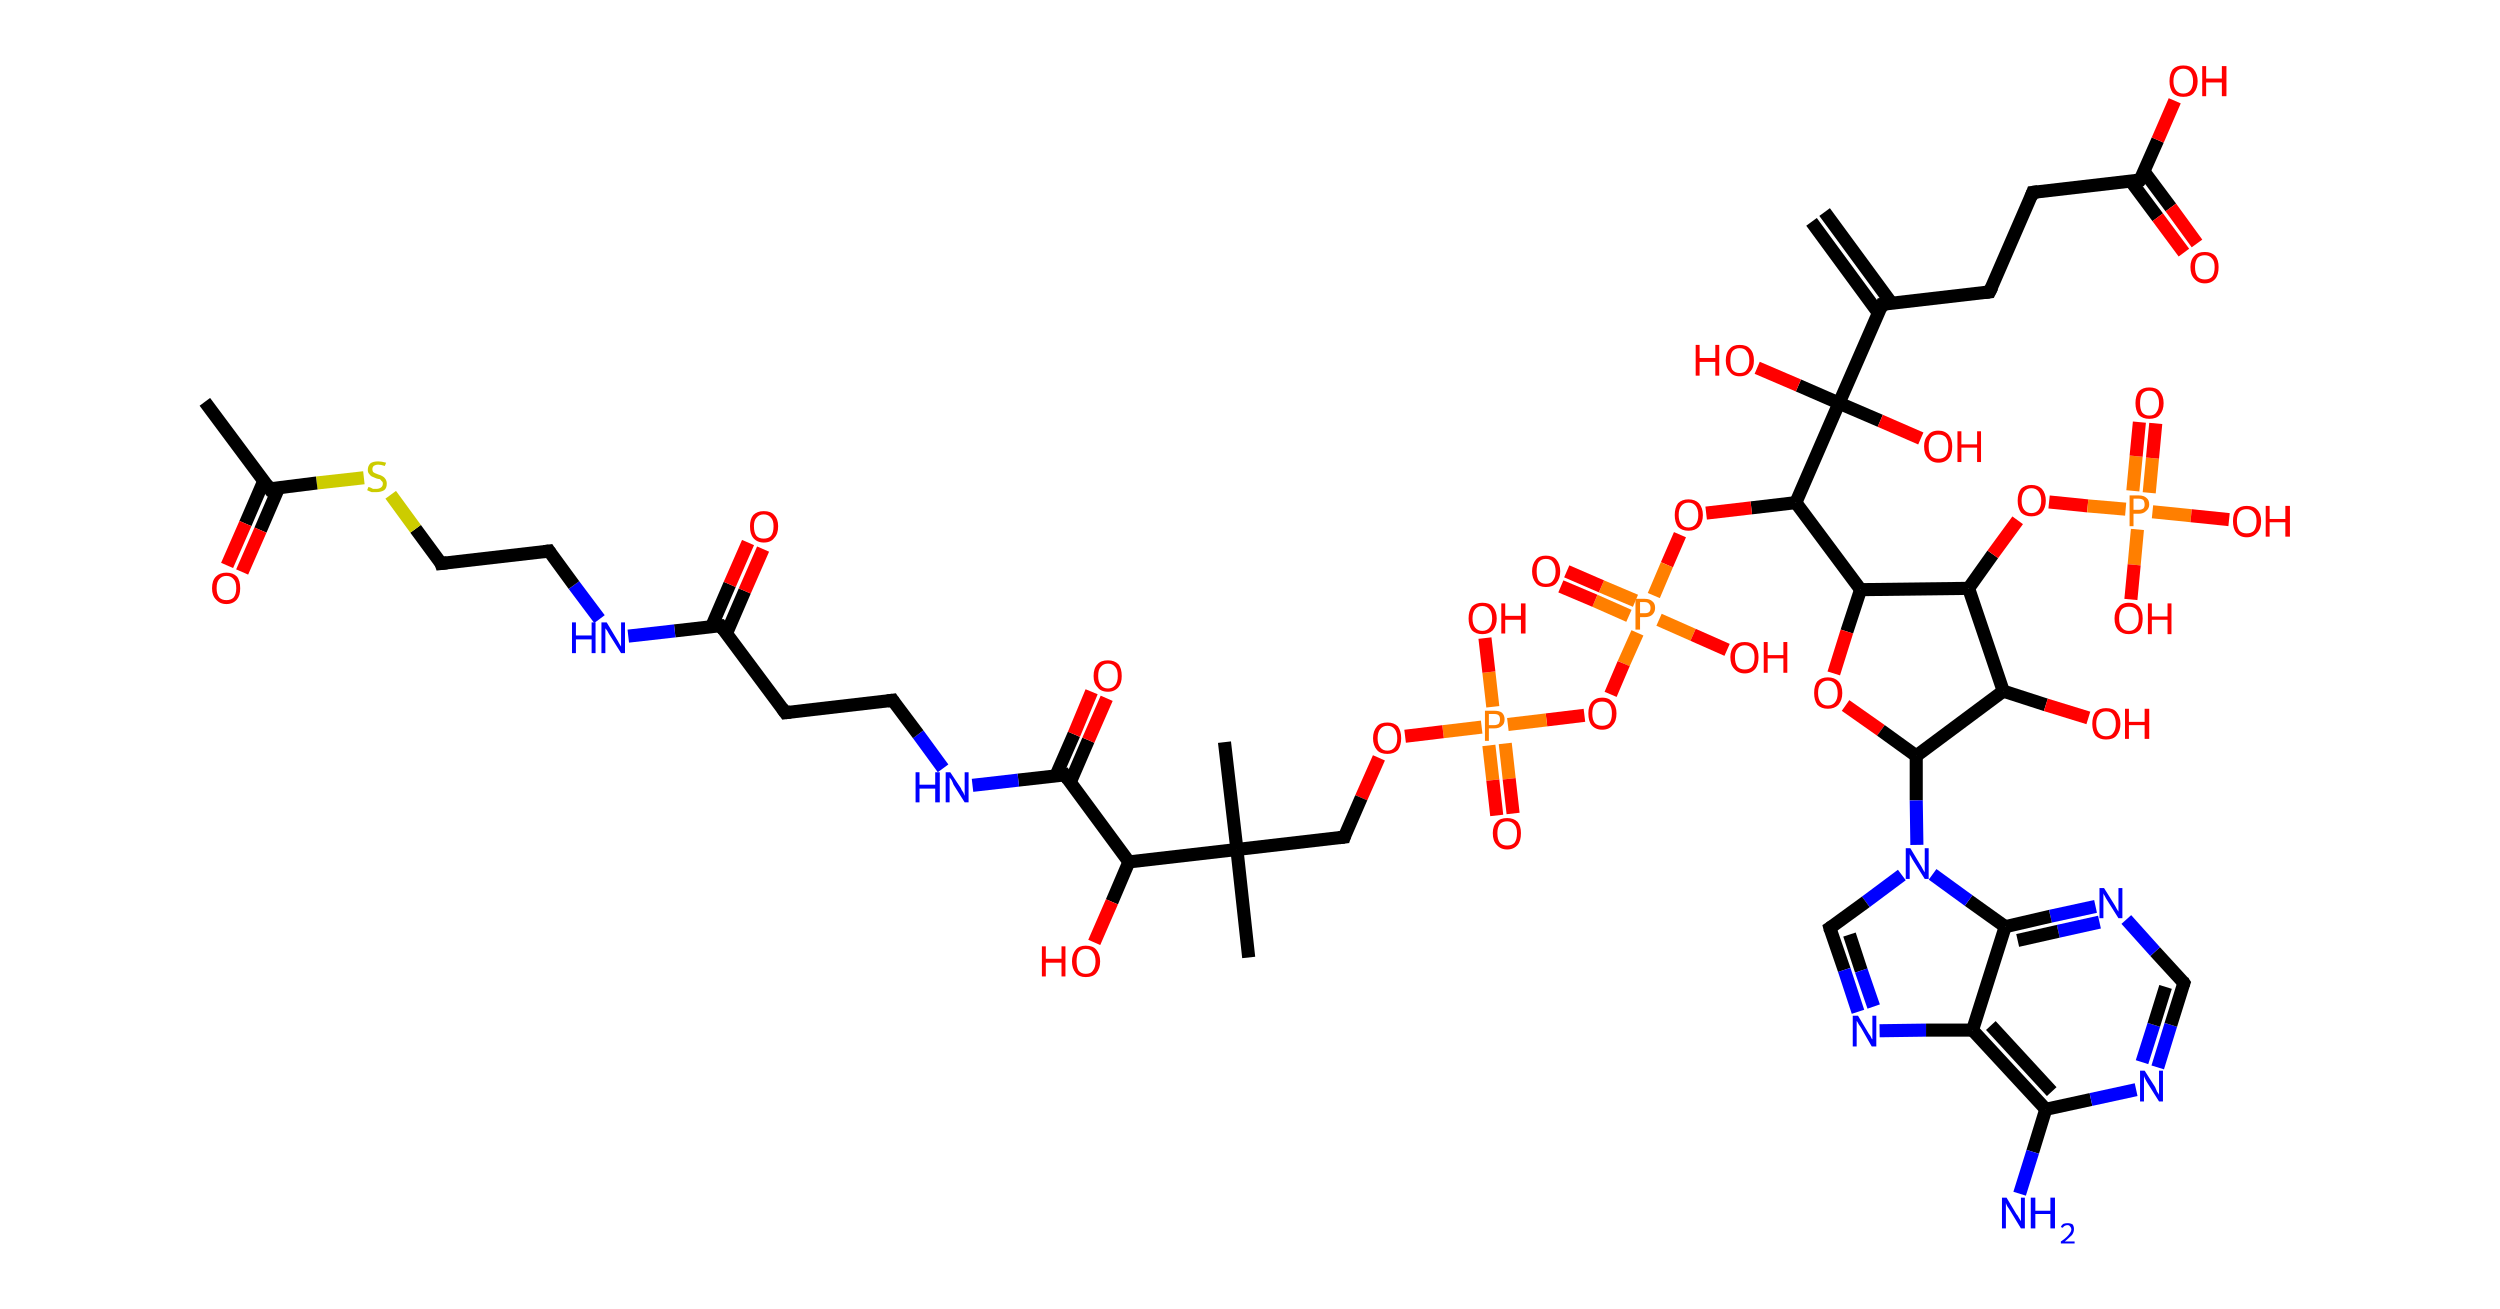 <?xml version='1.0' encoding='ASCII' standalone='yes'?>
<svg xmlns="http://www.w3.org/2000/svg" xmlns:rdkit="http://www.rdkit.org/xml" xmlns:xlink="http://www.w3.org/1999/xlink" version="1.1" baseProfile="full" xml:space="preserve" width="382px" height="200px" viewBox="0 0 382 200">
<!-- END OF HEADER -->
<rect style="opacity:1.0;fill:#FFFFFF;stroke:none" width="382.0" height="200.0" x="0.0" y="0.0"> </rect>
<path class="bond-0 atom-0 atom-1" d="M 278.8,32.4 L 289.0,46.3" style="fill:none;fill-rule:evenodd;stroke:#000000;stroke-width:2.0px;stroke-linecap:butt;stroke-linejoin:miter;stroke-opacity:1"/>
<path class="bond-0 atom-0 atom-1" d="M 276.8,33.9 L 287.0,47.8" style="fill:none;fill-rule:evenodd;stroke:#000000;stroke-width:2.0px;stroke-linecap:butt;stroke-linejoin:miter;stroke-opacity:1"/>
<path class="bond-1 atom-1 atom-2" d="M 287.6,46.5 L 304.0,44.6" style="fill:none;fill-rule:evenodd;stroke:#000000;stroke-width:2.0px;stroke-linecap:butt;stroke-linejoin:miter;stroke-opacity:1"/>
<path class="bond-2 atom-2 atom-3" d="M 304.0,44.6 L 310.6,29.4" style="fill:none;fill-rule:evenodd;stroke:#000000;stroke-width:2.0px;stroke-linecap:butt;stroke-linejoin:miter;stroke-opacity:1"/>
<path class="bond-3 atom-3 atom-4" d="M 310.6,29.4 L 327.0,27.5" style="fill:none;fill-rule:evenodd;stroke:#000000;stroke-width:2.0px;stroke-linecap:butt;stroke-linejoin:miter;stroke-opacity:1"/>
<path class="bond-4 atom-4 atom-5" d="M 325.6,27.7 L 329.7,33.2" style="fill:none;fill-rule:evenodd;stroke:#000000;stroke-width:2.0px;stroke-linecap:butt;stroke-linejoin:miter;stroke-opacity:1"/>
<path class="bond-4 atom-4 atom-5" d="M 329.7,33.2 L 333.7,38.6" style="fill:none;fill-rule:evenodd;stroke:#FF0000;stroke-width:2.0px;stroke-linecap:butt;stroke-linejoin:miter;stroke-opacity:1"/>
<path class="bond-4 atom-4 atom-5" d="M 327.6,26.2 L 331.7,31.7" style="fill:none;fill-rule:evenodd;stroke:#000000;stroke-width:2.0px;stroke-linecap:butt;stroke-linejoin:miter;stroke-opacity:1"/>
<path class="bond-4 atom-4 atom-5" d="M 331.7,31.7 L 335.7,37.2" style="fill:none;fill-rule:evenodd;stroke:#FF0000;stroke-width:2.0px;stroke-linecap:butt;stroke-linejoin:miter;stroke-opacity:1"/>
<path class="bond-5 atom-4 atom-6" d="M 327.0,27.5 L 329.7,21.4" style="fill:none;fill-rule:evenodd;stroke:#000000;stroke-width:2.0px;stroke-linecap:butt;stroke-linejoin:miter;stroke-opacity:1"/>
<path class="bond-5 atom-4 atom-6" d="M 329.7,21.4 L 332.3,15.4" style="fill:none;fill-rule:evenodd;stroke:#FF0000;stroke-width:2.0px;stroke-linecap:butt;stroke-linejoin:miter;stroke-opacity:1"/>
<path class="bond-6 atom-1 atom-7" d="M 287.6,46.5 L 281.0,61.6" style="fill:none;fill-rule:evenodd;stroke:#000000;stroke-width:2.0px;stroke-linecap:butt;stroke-linejoin:miter;stroke-opacity:1"/>
<path class="bond-7 atom-7 atom-8" d="M 281.0,61.6 L 287.3,64.3" style="fill:none;fill-rule:evenodd;stroke:#000000;stroke-width:2.0px;stroke-linecap:butt;stroke-linejoin:miter;stroke-opacity:1"/>
<path class="bond-7 atom-7 atom-8" d="M 287.3,64.3 L 293.5,67.0" style="fill:none;fill-rule:evenodd;stroke:#FF0000;stroke-width:2.0px;stroke-linecap:butt;stroke-linejoin:miter;stroke-opacity:1"/>
<path class="bond-8 atom-7 atom-9" d="M 281.0,61.6 L 274.8,58.9" style="fill:none;fill-rule:evenodd;stroke:#000000;stroke-width:2.0px;stroke-linecap:butt;stroke-linejoin:miter;stroke-opacity:1"/>
<path class="bond-8 atom-7 atom-9" d="M 274.8,58.9 L 268.5,56.2" style="fill:none;fill-rule:evenodd;stroke:#FF0000;stroke-width:2.0px;stroke-linecap:butt;stroke-linejoin:miter;stroke-opacity:1"/>
<path class="bond-9 atom-7 atom-10" d="M 281.0,61.6 L 274.4,76.8" style="fill:none;fill-rule:evenodd;stroke:#000000;stroke-width:2.0px;stroke-linecap:butt;stroke-linejoin:miter;stroke-opacity:1"/>
<path class="bond-10 atom-10 atom-11" d="M 274.4,76.8 L 267.6,77.6" style="fill:none;fill-rule:evenodd;stroke:#000000;stroke-width:2.0px;stroke-linecap:butt;stroke-linejoin:miter;stroke-opacity:1"/>
<path class="bond-10 atom-10 atom-11" d="M 267.6,77.6 L 260.7,78.4" style="fill:none;fill-rule:evenodd;stroke:#FF0000;stroke-width:2.0px;stroke-linecap:butt;stroke-linejoin:miter;stroke-opacity:1"/>
<path class="bond-11 atom-11 atom-12" d="M 256.7,81.7 L 254.7,86.3" style="fill:none;fill-rule:evenodd;stroke:#FF0000;stroke-width:2.0px;stroke-linecap:butt;stroke-linejoin:miter;stroke-opacity:1"/>
<path class="bond-11 atom-11 atom-12" d="M 254.7,86.3 L 252.7,91.0" style="fill:none;fill-rule:evenodd;stroke:#FF7F00;stroke-width:2.0px;stroke-linecap:butt;stroke-linejoin:miter;stroke-opacity:1"/>
<path class="bond-12 atom-12 atom-13" d="M 249.9,91.8 L 244.7,89.6" style="fill:none;fill-rule:evenodd;stroke:#FF7F00;stroke-width:2.0px;stroke-linecap:butt;stroke-linejoin:miter;stroke-opacity:1"/>
<path class="bond-12 atom-12 atom-13" d="M 244.7,89.6 L 239.4,87.3" style="fill:none;fill-rule:evenodd;stroke:#FF0000;stroke-width:2.0px;stroke-linecap:butt;stroke-linejoin:miter;stroke-opacity:1"/>
<path class="bond-12 atom-12 atom-13" d="M 248.9,94.1 L 243.7,91.8" style="fill:none;fill-rule:evenodd;stroke:#FF7F00;stroke-width:2.0px;stroke-linecap:butt;stroke-linejoin:miter;stroke-opacity:1"/>
<path class="bond-12 atom-12 atom-13" d="M 243.7,91.8 L 238.5,89.6" style="fill:none;fill-rule:evenodd;stroke:#FF0000;stroke-width:2.0px;stroke-linecap:butt;stroke-linejoin:miter;stroke-opacity:1"/>
<path class="bond-13 atom-12 atom-14" d="M 253.5,94.7 L 258.7,97.0" style="fill:none;fill-rule:evenodd;stroke:#FF7F00;stroke-width:2.0px;stroke-linecap:butt;stroke-linejoin:miter;stroke-opacity:1"/>
<path class="bond-13 atom-12 atom-14" d="M 258.7,97.0 L 263.9,99.3" style="fill:none;fill-rule:evenodd;stroke:#FF0000;stroke-width:2.0px;stroke-linecap:butt;stroke-linejoin:miter;stroke-opacity:1"/>
<path class="bond-14 atom-12 atom-15" d="M 250.2,96.7 L 248.1,101.4" style="fill:none;fill-rule:evenodd;stroke:#FF7F00;stroke-width:2.0px;stroke-linecap:butt;stroke-linejoin:miter;stroke-opacity:1"/>
<path class="bond-14 atom-12 atom-15" d="M 248.1,101.4 L 246.1,106.1" style="fill:none;fill-rule:evenodd;stroke:#FF0000;stroke-width:2.0px;stroke-linecap:butt;stroke-linejoin:miter;stroke-opacity:1"/>
<path class="bond-15 atom-15 atom-16" d="M 242.1,109.3 L 236.3,110.0" style="fill:none;fill-rule:evenodd;stroke:#FF0000;stroke-width:2.0px;stroke-linecap:butt;stroke-linejoin:miter;stroke-opacity:1"/>
<path class="bond-15 atom-15 atom-16" d="M 236.3,110.0 L 230.4,110.7" style="fill:none;fill-rule:evenodd;stroke:#FF7F00;stroke-width:2.0px;stroke-linecap:butt;stroke-linejoin:miter;stroke-opacity:1"/>
<path class="bond-16 atom-16 atom-17" d="M 227.5,113.9 L 228.1,119.2" style="fill:none;fill-rule:evenodd;stroke:#FF7F00;stroke-width:2.0px;stroke-linecap:butt;stroke-linejoin:miter;stroke-opacity:1"/>
<path class="bond-16 atom-16 atom-17" d="M 228.1,119.2 L 228.7,124.6" style="fill:none;fill-rule:evenodd;stroke:#FF0000;stroke-width:2.0px;stroke-linecap:butt;stroke-linejoin:miter;stroke-opacity:1"/>
<path class="bond-16 atom-16 atom-17" d="M 230.0,113.6 L 230.6,119.0" style="fill:none;fill-rule:evenodd;stroke:#FF7F00;stroke-width:2.0px;stroke-linecap:butt;stroke-linejoin:miter;stroke-opacity:1"/>
<path class="bond-16 atom-16 atom-17" d="M 230.6,119.0 L 231.2,124.3" style="fill:none;fill-rule:evenodd;stroke:#FF0000;stroke-width:2.0px;stroke-linecap:butt;stroke-linejoin:miter;stroke-opacity:1"/>
<path class="bond-17 atom-16 atom-18" d="M 228.1,108.0 L 227.5,102.7" style="fill:none;fill-rule:evenodd;stroke:#FF7F00;stroke-width:2.0px;stroke-linecap:butt;stroke-linejoin:miter;stroke-opacity:1"/>
<path class="bond-17 atom-16 atom-18" d="M 227.5,102.7 L 226.9,97.5" style="fill:none;fill-rule:evenodd;stroke:#FF0000;stroke-width:2.0px;stroke-linecap:butt;stroke-linejoin:miter;stroke-opacity:1"/>
<path class="bond-18 atom-16 atom-19" d="M 226.4,111.1 L 220.5,111.8" style="fill:none;fill-rule:evenodd;stroke:#FF7F00;stroke-width:2.0px;stroke-linecap:butt;stroke-linejoin:miter;stroke-opacity:1"/>
<path class="bond-18 atom-16 atom-19" d="M 220.5,111.8 L 214.7,112.5" style="fill:none;fill-rule:evenodd;stroke:#FF0000;stroke-width:2.0px;stroke-linecap:butt;stroke-linejoin:miter;stroke-opacity:1"/>
<path class="bond-19 atom-19 atom-20" d="M 210.7,115.8 L 208.0,121.9" style="fill:none;fill-rule:evenodd;stroke:#FF0000;stroke-width:2.0px;stroke-linecap:butt;stroke-linejoin:miter;stroke-opacity:1"/>
<path class="bond-19 atom-19 atom-20" d="M 208.0,121.9 L 205.4,127.9" style="fill:none;fill-rule:evenodd;stroke:#000000;stroke-width:2.0px;stroke-linecap:butt;stroke-linejoin:miter;stroke-opacity:1"/>
<path class="bond-20 atom-20 atom-21" d="M 205.4,127.9 L 189.0,129.8" style="fill:none;fill-rule:evenodd;stroke:#000000;stroke-width:2.0px;stroke-linecap:butt;stroke-linejoin:miter;stroke-opacity:1"/>
<path class="bond-21 atom-21 atom-22" d="M 189.0,129.8 L 187.1,113.4" style="fill:none;fill-rule:evenodd;stroke:#000000;stroke-width:2.0px;stroke-linecap:butt;stroke-linejoin:miter;stroke-opacity:1"/>
<path class="bond-22 atom-21 atom-23" d="M 189.0,129.8 L 190.8,146.3" style="fill:none;fill-rule:evenodd;stroke:#000000;stroke-width:2.0px;stroke-linecap:butt;stroke-linejoin:miter;stroke-opacity:1"/>
<path class="bond-23 atom-21 atom-24" d="M 189.0,129.8 L 172.5,131.7" style="fill:none;fill-rule:evenodd;stroke:#000000;stroke-width:2.0px;stroke-linecap:butt;stroke-linejoin:miter;stroke-opacity:1"/>
<path class="bond-24 atom-24 atom-25" d="M 172.5,131.7 L 169.9,137.8" style="fill:none;fill-rule:evenodd;stroke:#000000;stroke-width:2.0px;stroke-linecap:butt;stroke-linejoin:miter;stroke-opacity:1"/>
<path class="bond-24 atom-24 atom-25" d="M 169.9,137.8 L 167.2,144.0" style="fill:none;fill-rule:evenodd;stroke:#FF0000;stroke-width:2.0px;stroke-linecap:butt;stroke-linejoin:miter;stroke-opacity:1"/>
<path class="bond-25 atom-24 atom-26" d="M 172.5,131.7 L 162.7,118.4" style="fill:none;fill-rule:evenodd;stroke:#000000;stroke-width:2.0px;stroke-linecap:butt;stroke-linejoin:miter;stroke-opacity:1"/>
<path class="bond-26 atom-26 atom-27" d="M 163.5,119.6 L 166.3,113.1" style="fill:none;fill-rule:evenodd;stroke:#000000;stroke-width:2.0px;stroke-linecap:butt;stroke-linejoin:miter;stroke-opacity:1"/>
<path class="bond-26 atom-26 atom-27" d="M 166.3,113.1 L 169.1,106.7" style="fill:none;fill-rule:evenodd;stroke:#FF0000;stroke-width:2.0px;stroke-linecap:butt;stroke-linejoin:miter;stroke-opacity:1"/>
<path class="bond-26 atom-26 atom-27" d="M 161.3,118.6 L 164.1,112.2" style="fill:none;fill-rule:evenodd;stroke:#000000;stroke-width:2.0px;stroke-linecap:butt;stroke-linejoin:miter;stroke-opacity:1"/>
<path class="bond-26 atom-26 atom-27" d="M 164.1,112.2 L 166.8,105.7" style="fill:none;fill-rule:evenodd;stroke:#FF0000;stroke-width:2.0px;stroke-linecap:butt;stroke-linejoin:miter;stroke-opacity:1"/>
<path class="bond-27 atom-26 atom-28" d="M 162.7,118.4 L 155.6,119.2" style="fill:none;fill-rule:evenodd;stroke:#000000;stroke-width:2.0px;stroke-linecap:butt;stroke-linejoin:miter;stroke-opacity:1"/>
<path class="bond-27 atom-26 atom-28" d="M 155.6,119.2 L 148.6,120.0" style="fill:none;fill-rule:evenodd;stroke:#0000FF;stroke-width:2.0px;stroke-linecap:butt;stroke-linejoin:miter;stroke-opacity:1"/>
<path class="bond-28 atom-28 atom-29" d="M 144.1,117.4 L 140.3,112.2" style="fill:none;fill-rule:evenodd;stroke:#0000FF;stroke-width:2.0px;stroke-linecap:butt;stroke-linejoin:miter;stroke-opacity:1"/>
<path class="bond-28 atom-28 atom-29" d="M 140.3,112.2 L 136.4,107.0" style="fill:none;fill-rule:evenodd;stroke:#000000;stroke-width:2.0px;stroke-linecap:butt;stroke-linejoin:miter;stroke-opacity:1"/>
<path class="bond-29 atom-29 atom-30" d="M 136.4,107.0 L 120.0,108.9" style="fill:none;fill-rule:evenodd;stroke:#000000;stroke-width:2.0px;stroke-linecap:butt;stroke-linejoin:miter;stroke-opacity:1"/>
<path class="bond-30 atom-30 atom-31" d="M 120.0,108.9 L 110.1,95.6" style="fill:none;fill-rule:evenodd;stroke:#000000;stroke-width:2.0px;stroke-linecap:butt;stroke-linejoin:miter;stroke-opacity:1"/>
<path class="bond-31 atom-31 atom-32" d="M 111.0,96.8 L 113.8,90.3" style="fill:none;fill-rule:evenodd;stroke:#000000;stroke-width:2.0px;stroke-linecap:butt;stroke-linejoin:miter;stroke-opacity:1"/>
<path class="bond-31 atom-31 atom-32" d="M 113.8,90.3 L 116.6,83.9" style="fill:none;fill-rule:evenodd;stroke:#FF0000;stroke-width:2.0px;stroke-linecap:butt;stroke-linejoin:miter;stroke-opacity:1"/>
<path class="bond-31 atom-31 atom-32" d="M 108.7,95.8 L 111.5,89.3" style="fill:none;fill-rule:evenodd;stroke:#000000;stroke-width:2.0px;stroke-linecap:butt;stroke-linejoin:miter;stroke-opacity:1"/>
<path class="bond-31 atom-31 atom-32" d="M 111.5,89.3 L 114.3,82.9" style="fill:none;fill-rule:evenodd;stroke:#FF0000;stroke-width:2.0px;stroke-linecap:butt;stroke-linejoin:miter;stroke-opacity:1"/>
<path class="bond-32 atom-31 atom-33" d="M 110.1,95.6 L 103.1,96.4" style="fill:none;fill-rule:evenodd;stroke:#000000;stroke-width:2.0px;stroke-linecap:butt;stroke-linejoin:miter;stroke-opacity:1"/>
<path class="bond-32 atom-31 atom-33" d="M 103.1,96.4 L 96.0,97.2" style="fill:none;fill-rule:evenodd;stroke:#0000FF;stroke-width:2.0px;stroke-linecap:butt;stroke-linejoin:miter;stroke-opacity:1"/>
<path class="bond-33 atom-33 atom-34" d="M 91.6,94.6 L 87.7,89.4" style="fill:none;fill-rule:evenodd;stroke:#0000FF;stroke-width:2.0px;stroke-linecap:butt;stroke-linejoin:miter;stroke-opacity:1"/>
<path class="bond-33 atom-33 atom-34" d="M 87.7,89.4 L 83.9,84.2" style="fill:none;fill-rule:evenodd;stroke:#000000;stroke-width:2.0px;stroke-linecap:butt;stroke-linejoin:miter;stroke-opacity:1"/>
<path class="bond-34 atom-34 atom-35" d="M 83.9,84.2 L 67.4,86.1" style="fill:none;fill-rule:evenodd;stroke:#000000;stroke-width:2.0px;stroke-linecap:butt;stroke-linejoin:miter;stroke-opacity:1"/>
<path class="bond-35 atom-35 atom-36" d="M 67.4,86.1 L 63.5,80.8" style="fill:none;fill-rule:evenodd;stroke:#000000;stroke-width:2.0px;stroke-linecap:butt;stroke-linejoin:miter;stroke-opacity:1"/>
<path class="bond-35 atom-35 atom-36" d="M 63.5,80.8 L 59.7,75.6" style="fill:none;fill-rule:evenodd;stroke:#CCCC00;stroke-width:2.0px;stroke-linecap:butt;stroke-linejoin:miter;stroke-opacity:1"/>
<path class="bond-36 atom-36 atom-37" d="M 55.6,73.0 L 48.4,73.8" style="fill:none;fill-rule:evenodd;stroke:#CCCC00;stroke-width:2.0px;stroke-linecap:butt;stroke-linejoin:miter;stroke-opacity:1"/>
<path class="bond-36 atom-36 atom-37" d="M 48.4,73.8 L 41.2,74.7" style="fill:none;fill-rule:evenodd;stroke:#000000;stroke-width:2.0px;stroke-linecap:butt;stroke-linejoin:miter;stroke-opacity:1"/>
<path class="bond-37 atom-37 atom-38" d="M 41.2,74.7 L 31.3,61.4" style="fill:none;fill-rule:evenodd;stroke:#000000;stroke-width:2.0px;stroke-linecap:butt;stroke-linejoin:miter;stroke-opacity:1"/>
<path class="bond-38 atom-37 atom-39" d="M 40.3,73.5 L 37.5,80.0" style="fill:none;fill-rule:evenodd;stroke:#000000;stroke-width:2.0px;stroke-linecap:butt;stroke-linejoin:miter;stroke-opacity:1"/>
<path class="bond-38 atom-37 atom-39" d="M 37.5,80.0 L 34.7,86.4" style="fill:none;fill-rule:evenodd;stroke:#FF0000;stroke-width:2.0px;stroke-linecap:butt;stroke-linejoin:miter;stroke-opacity:1"/>
<path class="bond-38 atom-37 atom-39" d="M 42.6,74.5 L 39.8,81.0" style="fill:none;fill-rule:evenodd;stroke:#000000;stroke-width:2.0px;stroke-linecap:butt;stroke-linejoin:miter;stroke-opacity:1"/>
<path class="bond-38 atom-37 atom-39" d="M 39.8,81.0 L 37.0,87.4" style="fill:none;fill-rule:evenodd;stroke:#FF0000;stroke-width:2.0px;stroke-linecap:butt;stroke-linejoin:miter;stroke-opacity:1"/>
<path class="bond-39 atom-10 atom-40" d="M 274.4,76.8 L 284.3,90.1" style="fill:none;fill-rule:evenodd;stroke:#000000;stroke-width:2.0px;stroke-linecap:butt;stroke-linejoin:miter;stroke-opacity:1"/>
<path class="bond-40 atom-40 atom-41" d="M 284.3,90.1 L 282.2,96.5" style="fill:none;fill-rule:evenodd;stroke:#000000;stroke-width:2.0px;stroke-linecap:butt;stroke-linejoin:miter;stroke-opacity:1"/>
<path class="bond-40 atom-40 atom-41" d="M 282.2,96.5 L 280.2,102.9" style="fill:none;fill-rule:evenodd;stroke:#FF0000;stroke-width:2.0px;stroke-linecap:butt;stroke-linejoin:miter;stroke-opacity:1"/>
<path class="bond-41 atom-41 atom-42" d="M 282.0,107.8 L 287.4,111.6" style="fill:none;fill-rule:evenodd;stroke:#FF0000;stroke-width:2.0px;stroke-linecap:butt;stroke-linejoin:miter;stroke-opacity:1"/>
<path class="bond-41 atom-41 atom-42" d="M 287.4,111.6 L 292.8,115.5" style="fill:none;fill-rule:evenodd;stroke:#000000;stroke-width:2.0px;stroke-linecap:butt;stroke-linejoin:miter;stroke-opacity:1"/>
<path class="bond-42 atom-42 atom-43" d="M 292.8,115.5 L 292.8,122.3" style="fill:none;fill-rule:evenodd;stroke:#000000;stroke-width:2.0px;stroke-linecap:butt;stroke-linejoin:miter;stroke-opacity:1"/>
<path class="bond-42 atom-42 atom-43" d="M 292.8,122.3 L 292.9,129.1" style="fill:none;fill-rule:evenodd;stroke:#0000FF;stroke-width:2.0px;stroke-linecap:butt;stroke-linejoin:miter;stroke-opacity:1"/>
<path class="bond-43 atom-43 atom-44" d="M 290.6,133.7 L 285.1,137.8" style="fill:none;fill-rule:evenodd;stroke:#0000FF;stroke-width:2.0px;stroke-linecap:butt;stroke-linejoin:miter;stroke-opacity:1"/>
<path class="bond-43 atom-43 atom-44" d="M 285.1,137.8 L 279.6,141.8" style="fill:none;fill-rule:evenodd;stroke:#000000;stroke-width:2.0px;stroke-linecap:butt;stroke-linejoin:miter;stroke-opacity:1"/>
<path class="bond-44 atom-44 atom-45" d="M 279.6,141.8 L 281.8,148.2" style="fill:none;fill-rule:evenodd;stroke:#000000;stroke-width:2.0px;stroke-linecap:butt;stroke-linejoin:miter;stroke-opacity:1"/>
<path class="bond-44 atom-44 atom-45" d="M 281.8,148.2 L 283.9,154.6" style="fill:none;fill-rule:evenodd;stroke:#0000FF;stroke-width:2.0px;stroke-linecap:butt;stroke-linejoin:miter;stroke-opacity:1"/>
<path class="bond-44 atom-44 atom-45" d="M 282.6,142.8 L 284.4,148.3" style="fill:none;fill-rule:evenodd;stroke:#000000;stroke-width:2.0px;stroke-linecap:butt;stroke-linejoin:miter;stroke-opacity:1"/>
<path class="bond-44 atom-44 atom-45" d="M 284.4,148.3 L 286.3,153.8" style="fill:none;fill-rule:evenodd;stroke:#0000FF;stroke-width:2.0px;stroke-linecap:butt;stroke-linejoin:miter;stroke-opacity:1"/>
<path class="bond-45 atom-45 atom-46" d="M 287.2,157.5 L 294.3,157.4" style="fill:none;fill-rule:evenodd;stroke:#0000FF;stroke-width:2.0px;stroke-linecap:butt;stroke-linejoin:miter;stroke-opacity:1"/>
<path class="bond-45 atom-45 atom-46" d="M 294.3,157.4 L 301.4,157.4" style="fill:none;fill-rule:evenodd;stroke:#000000;stroke-width:2.0px;stroke-linecap:butt;stroke-linejoin:miter;stroke-opacity:1"/>
<path class="bond-46 atom-46 atom-47" d="M 301.4,157.4 L 312.6,169.5" style="fill:none;fill-rule:evenodd;stroke:#000000;stroke-width:2.0px;stroke-linecap:butt;stroke-linejoin:miter;stroke-opacity:1"/>
<path class="bond-46 atom-46 atom-47" d="M 304.2,156.7 L 313.5,166.8" style="fill:none;fill-rule:evenodd;stroke:#000000;stroke-width:2.0px;stroke-linecap:butt;stroke-linejoin:miter;stroke-opacity:1"/>
<path class="bond-47 atom-47 atom-48" d="M 312.6,169.5 L 310.6,176.0" style="fill:none;fill-rule:evenodd;stroke:#000000;stroke-width:2.0px;stroke-linecap:butt;stroke-linejoin:miter;stroke-opacity:1"/>
<path class="bond-47 atom-47 atom-48" d="M 310.6,176.0 L 308.6,182.4" style="fill:none;fill-rule:evenodd;stroke:#0000FF;stroke-width:2.0px;stroke-linecap:butt;stroke-linejoin:miter;stroke-opacity:1"/>
<path class="bond-48 atom-47 atom-49" d="M 312.6,169.5 L 319.5,168.0" style="fill:none;fill-rule:evenodd;stroke:#000000;stroke-width:2.0px;stroke-linecap:butt;stroke-linejoin:miter;stroke-opacity:1"/>
<path class="bond-48 atom-47 atom-49" d="M 319.5,168.0 L 326.4,166.5" style="fill:none;fill-rule:evenodd;stroke:#0000FF;stroke-width:2.0px;stroke-linecap:butt;stroke-linejoin:miter;stroke-opacity:1"/>
<path class="bond-49 atom-49 atom-50" d="M 329.7,163.1 L 331.7,156.6" style="fill:none;fill-rule:evenodd;stroke:#0000FF;stroke-width:2.0px;stroke-linecap:butt;stroke-linejoin:miter;stroke-opacity:1"/>
<path class="bond-49 atom-49 atom-50" d="M 331.7,156.6 L 333.7,150.2" style="fill:none;fill-rule:evenodd;stroke:#000000;stroke-width:2.0px;stroke-linecap:butt;stroke-linejoin:miter;stroke-opacity:1"/>
<path class="bond-49 atom-49 atom-50" d="M 327.3,162.3 L 329.1,156.6" style="fill:none;fill-rule:evenodd;stroke:#0000FF;stroke-width:2.0px;stroke-linecap:butt;stroke-linejoin:miter;stroke-opacity:1"/>
<path class="bond-49 atom-49 atom-50" d="M 329.1,156.6 L 330.9,150.8" style="fill:none;fill-rule:evenodd;stroke:#000000;stroke-width:2.0px;stroke-linecap:butt;stroke-linejoin:miter;stroke-opacity:1"/>
<path class="bond-50 atom-50 atom-51" d="M 333.7,150.2 L 329.3,145.4" style="fill:none;fill-rule:evenodd;stroke:#000000;stroke-width:2.0px;stroke-linecap:butt;stroke-linejoin:miter;stroke-opacity:1"/>
<path class="bond-50 atom-50 atom-51" d="M 329.3,145.4 L 324.9,140.5" style="fill:none;fill-rule:evenodd;stroke:#0000FF;stroke-width:2.0px;stroke-linecap:butt;stroke-linejoin:miter;stroke-opacity:1"/>
<path class="bond-51 atom-51 atom-52" d="M 320.2,138.5 L 313.3,140.0" style="fill:none;fill-rule:evenodd;stroke:#0000FF;stroke-width:2.0px;stroke-linecap:butt;stroke-linejoin:miter;stroke-opacity:1"/>
<path class="bond-51 atom-51 atom-52" d="M 313.3,140.0 L 306.4,141.6" style="fill:none;fill-rule:evenodd;stroke:#000000;stroke-width:2.0px;stroke-linecap:butt;stroke-linejoin:miter;stroke-opacity:1"/>
<path class="bond-51 atom-51 atom-52" d="M 320.8,140.9 L 314.5,142.3" style="fill:none;fill-rule:evenodd;stroke:#0000FF;stroke-width:2.0px;stroke-linecap:butt;stroke-linejoin:miter;stroke-opacity:1"/>
<path class="bond-51 atom-51 atom-52" d="M 314.5,142.3 L 308.3,143.7" style="fill:none;fill-rule:evenodd;stroke:#000000;stroke-width:2.0px;stroke-linecap:butt;stroke-linejoin:miter;stroke-opacity:1"/>
<path class="bond-52 atom-42 atom-53" d="M 292.8,115.5 L 306.1,105.6" style="fill:none;fill-rule:evenodd;stroke:#000000;stroke-width:2.0px;stroke-linecap:butt;stroke-linejoin:miter;stroke-opacity:1"/>
<path class="bond-53 atom-53 atom-54" d="M 306.1,105.6 L 312.6,107.7" style="fill:none;fill-rule:evenodd;stroke:#000000;stroke-width:2.0px;stroke-linecap:butt;stroke-linejoin:miter;stroke-opacity:1"/>
<path class="bond-53 atom-53 atom-54" d="M 312.6,107.7 L 319.1,109.7" style="fill:none;fill-rule:evenodd;stroke:#FF0000;stroke-width:2.0px;stroke-linecap:butt;stroke-linejoin:miter;stroke-opacity:1"/>
<path class="bond-54 atom-53 atom-55" d="M 306.1,105.6 L 300.8,89.9" style="fill:none;fill-rule:evenodd;stroke:#000000;stroke-width:2.0px;stroke-linecap:butt;stroke-linejoin:miter;stroke-opacity:1"/>
<path class="bond-55 atom-55 atom-56" d="M 300.8,89.9 L 304.5,84.7" style="fill:none;fill-rule:evenodd;stroke:#000000;stroke-width:2.0px;stroke-linecap:butt;stroke-linejoin:miter;stroke-opacity:1"/>
<path class="bond-55 atom-55 atom-56" d="M 304.5,84.7 L 308.3,79.5" style="fill:none;fill-rule:evenodd;stroke:#FF0000;stroke-width:2.0px;stroke-linecap:butt;stroke-linejoin:miter;stroke-opacity:1"/>
<path class="bond-56 atom-56 atom-57" d="M 313.1,76.7 L 319.0,77.3" style="fill:none;fill-rule:evenodd;stroke:#FF0000;stroke-width:2.0px;stroke-linecap:butt;stroke-linejoin:miter;stroke-opacity:1"/>
<path class="bond-56 atom-56 atom-57" d="M 319.0,77.3 L 324.8,77.8" style="fill:none;fill-rule:evenodd;stroke:#FF7F00;stroke-width:2.0px;stroke-linecap:butt;stroke-linejoin:miter;stroke-opacity:1"/>
<path class="bond-57 atom-57 atom-58" d="M 328.4,75.3 L 328.9,70.0" style="fill:none;fill-rule:evenodd;stroke:#FF7F00;stroke-width:2.0px;stroke-linecap:butt;stroke-linejoin:miter;stroke-opacity:1"/>
<path class="bond-57 atom-57 atom-58" d="M 328.9,70.0 L 329.4,64.7" style="fill:none;fill-rule:evenodd;stroke:#FF0000;stroke-width:2.0px;stroke-linecap:butt;stroke-linejoin:miter;stroke-opacity:1"/>
<path class="bond-57 atom-57 atom-58" d="M 325.9,75.0 L 326.4,69.7" style="fill:none;fill-rule:evenodd;stroke:#FF7F00;stroke-width:2.0px;stroke-linecap:butt;stroke-linejoin:miter;stroke-opacity:1"/>
<path class="bond-57 atom-57 atom-58" d="M 326.4,69.7 L 326.9,64.5" style="fill:none;fill-rule:evenodd;stroke:#FF0000;stroke-width:2.0px;stroke-linecap:butt;stroke-linejoin:miter;stroke-opacity:1"/>
<path class="bond-58 atom-57 atom-59" d="M 326.6,80.9 L 326.1,86.3" style="fill:none;fill-rule:evenodd;stroke:#FF7F00;stroke-width:2.0px;stroke-linecap:butt;stroke-linejoin:miter;stroke-opacity:1"/>
<path class="bond-58 atom-57 atom-59" d="M 326.1,86.3 L 325.6,91.6" style="fill:none;fill-rule:evenodd;stroke:#FF0000;stroke-width:2.0px;stroke-linecap:butt;stroke-linejoin:miter;stroke-opacity:1"/>
<path class="bond-59 atom-57 atom-60" d="M 328.9,78.2 L 334.8,78.8" style="fill:none;fill-rule:evenodd;stroke:#FF7F00;stroke-width:2.0px;stroke-linecap:butt;stroke-linejoin:miter;stroke-opacity:1"/>
<path class="bond-59 atom-57 atom-60" d="M 334.8,78.8 L 340.6,79.4" style="fill:none;fill-rule:evenodd;stroke:#FF0000;stroke-width:2.0px;stroke-linecap:butt;stroke-linejoin:miter;stroke-opacity:1"/>
<path class="bond-60 atom-55 atom-40" d="M 300.8,89.9 L 284.3,90.1" style="fill:none;fill-rule:evenodd;stroke:#000000;stroke-width:2.0px;stroke-linecap:butt;stroke-linejoin:miter;stroke-opacity:1"/>
<path class="bond-61 atom-52 atom-43" d="M 306.4,141.6 L 300.8,137.6" style="fill:none;fill-rule:evenodd;stroke:#000000;stroke-width:2.0px;stroke-linecap:butt;stroke-linejoin:miter;stroke-opacity:1"/>
<path class="bond-61 atom-52 atom-43" d="M 300.8,137.6 L 295.3,133.6" style="fill:none;fill-rule:evenodd;stroke:#0000FF;stroke-width:2.0px;stroke-linecap:butt;stroke-linejoin:miter;stroke-opacity:1"/>
<path class="bond-62 atom-52 atom-46" d="M 306.4,141.6 L 301.4,157.4" style="fill:none;fill-rule:evenodd;stroke:#000000;stroke-width:2.0px;stroke-linecap:butt;stroke-linejoin:miter;stroke-opacity:1"/>
<path d="M 288.4,46.4 L 287.6,46.5 L 287.3,47.2" style="fill:none;stroke:#000000;stroke-width:2.0px;stroke-linecap:butt;stroke-linejoin:miter;stroke-opacity:1;"/>
<path d="M 303.2,44.7 L 304.0,44.6 L 304.4,43.8" style="fill:none;stroke:#000000;stroke-width:2.0px;stroke-linecap:butt;stroke-linejoin:miter;stroke-opacity:1;"/>
<path d="M 310.3,30.2 L 310.6,29.4 L 311.4,29.3" style="fill:none;stroke:#000000;stroke-width:2.0px;stroke-linecap:butt;stroke-linejoin:miter;stroke-opacity:1;"/>
<path d="M 326.2,27.6 L 327.0,27.5 L 327.2,27.2" style="fill:none;stroke:#000000;stroke-width:2.0px;stroke-linecap:butt;stroke-linejoin:miter;stroke-opacity:1;"/>
<path d="M 205.5,127.6 L 205.4,127.9 L 204.6,128.0" style="fill:none;stroke:#000000;stroke-width:2.0px;stroke-linecap:butt;stroke-linejoin:miter;stroke-opacity:1;"/>
<path d="M 163.2,119.1 L 162.7,118.4 L 162.3,118.5" style="fill:none;stroke:#000000;stroke-width:2.0px;stroke-linecap:butt;stroke-linejoin:miter;stroke-opacity:1;"/>
<path d="M 136.6,107.3 L 136.4,107.0 L 135.6,107.1" style="fill:none;stroke:#000000;stroke-width:2.0px;stroke-linecap:butt;stroke-linejoin:miter;stroke-opacity:1;"/>
<path d="M 120.8,108.8 L 120.0,108.9 L 119.5,108.2" style="fill:none;stroke:#000000;stroke-width:2.0px;stroke-linecap:butt;stroke-linejoin:miter;stroke-opacity:1;"/>
<path d="M 110.6,96.3 L 110.1,95.6 L 109.8,95.6" style="fill:none;stroke:#000000;stroke-width:2.0px;stroke-linecap:butt;stroke-linejoin:miter;stroke-opacity:1;"/>
<path d="M 84.1,84.5 L 83.9,84.2 L 83.1,84.3" style="fill:none;stroke:#000000;stroke-width:2.0px;stroke-linecap:butt;stroke-linejoin:miter;stroke-opacity:1;"/>
<path d="M 68.3,86.0 L 67.4,86.1 L 67.3,85.8" style="fill:none;stroke:#000000;stroke-width:2.0px;stroke-linecap:butt;stroke-linejoin:miter;stroke-opacity:1;"/>
<path d="M 41.5,74.6 L 41.2,74.7 L 40.7,74.0" style="fill:none;stroke:#000000;stroke-width:2.0px;stroke-linecap:butt;stroke-linejoin:miter;stroke-opacity:1;"/>
<path d="M 279.9,141.6 L 279.6,141.8 L 279.7,142.2" style="fill:none;stroke:#000000;stroke-width:2.0px;stroke-linecap:butt;stroke-linejoin:miter;stroke-opacity:1;"/>
<path d="M 333.6,150.5 L 333.7,150.2 L 333.5,149.9" style="fill:none;stroke:#000000;stroke-width:2.0px;stroke-linecap:butt;stroke-linejoin:miter;stroke-opacity:1;"/>
<path class="atom-5" d="M 334.7 40.8 Q 334.7 39.7, 335.3 39.1 Q 335.8 38.5, 336.9 38.5 Q 337.9 38.5, 338.5 39.1 Q 339.0 39.7, 339.0 40.8 Q 339.0 42.0, 338.5 42.6 Q 337.9 43.3, 336.9 43.3 Q 335.9 43.3, 335.3 42.6 Q 334.7 42.0, 334.7 40.8 M 336.9 42.7 Q 337.6 42.7, 338.0 42.3 Q 338.4 41.8, 338.4 40.8 Q 338.4 39.9, 338.0 39.5 Q 337.6 39.0, 336.9 39.0 Q 336.2 39.0, 335.8 39.4 Q 335.4 39.9, 335.4 40.8 Q 335.4 41.8, 335.8 42.3 Q 336.2 42.7, 336.9 42.7 " fill="#FF0000"/>
<path class="atom-6" d="M 331.5 12.4 Q 331.5 11.3, 332.0 10.6 Q 332.6 10.0, 333.6 10.0 Q 334.7 10.0, 335.2 10.6 Q 335.8 11.3, 335.8 12.4 Q 335.8 13.5, 335.2 14.2 Q 334.7 14.8, 333.6 14.8 Q 332.6 14.8, 332.0 14.2 Q 331.5 13.5, 331.5 12.4 M 333.6 14.3 Q 334.3 14.3, 334.7 13.8 Q 335.1 13.3, 335.1 12.4 Q 335.1 11.5, 334.7 11.0 Q 334.3 10.5, 333.6 10.5 Q 332.9 10.5, 332.5 11.0 Q 332.1 11.5, 332.1 12.4 Q 332.1 13.3, 332.5 13.8 Q 332.9 14.3, 333.6 14.3 " fill="#FF0000"/>
<path class="atom-6" d="M 336.5 10.1 L 337.1 10.1 L 337.1 12.0 L 339.5 12.0 L 339.5 10.1 L 340.2 10.1 L 340.2 14.7 L 339.5 14.7 L 339.5 12.6 L 337.1 12.6 L 337.1 14.7 L 336.5 14.7 L 336.5 10.1 " fill="#FF0000"/>
<path class="atom-8" d="M 294.0 68.2 Q 294.0 67.1, 294.6 66.5 Q 295.1 65.8, 296.2 65.8 Q 297.2 65.8, 297.8 66.5 Q 298.3 67.1, 298.3 68.2 Q 298.3 69.4, 297.8 70.0 Q 297.2 70.7, 296.2 70.7 Q 295.2 70.7, 294.6 70.0 Q 294.0 69.4, 294.0 68.2 M 296.2 70.1 Q 296.9 70.1, 297.3 69.7 Q 297.7 69.2, 297.7 68.2 Q 297.7 67.3, 297.3 66.8 Q 296.9 66.4, 296.2 66.4 Q 295.5 66.4, 295.1 66.8 Q 294.7 67.3, 294.7 68.2 Q 294.7 69.2, 295.1 69.7 Q 295.5 70.1, 296.2 70.1 " fill="#FF0000"/>
<path class="atom-8" d="M 299.1 65.9 L 299.7 65.9 L 299.7 67.9 L 302.1 67.9 L 302.1 65.9 L 302.7 65.9 L 302.7 70.6 L 302.1 70.6 L 302.1 68.4 L 299.7 68.4 L 299.7 70.6 L 299.1 70.6 L 299.1 65.9 " fill="#FF0000"/>
<path class="atom-9" d="M 259.1 52.7 L 259.7 52.7 L 259.7 54.7 L 262.1 54.7 L 262.1 52.7 L 262.7 52.7 L 262.7 57.4 L 262.1 57.4 L 262.1 55.3 L 259.7 55.3 L 259.7 57.4 L 259.1 57.4 L 259.1 52.7 " fill="#FF0000"/>
<path class="atom-9" d="M 263.7 55.1 Q 263.7 53.9, 264.3 53.3 Q 264.8 52.7, 265.8 52.7 Q 266.9 52.7, 267.4 53.3 Q 268.0 53.9, 268.0 55.1 Q 268.0 56.2, 267.4 56.8 Q 266.9 57.5, 265.8 57.5 Q 264.8 57.5, 264.3 56.8 Q 263.7 56.2, 263.7 55.1 M 265.8 57.0 Q 266.6 57.0, 266.9 56.5 Q 267.3 56.0, 267.3 55.1 Q 267.3 54.1, 266.9 53.7 Q 266.6 53.2, 265.8 53.2 Q 265.1 53.2, 264.7 53.7 Q 264.4 54.1, 264.4 55.1 Q 264.4 56.0, 264.7 56.5 Q 265.1 57.0, 265.8 57.0 " fill="#FF0000"/>
<path class="atom-11" d="M 255.9 78.7 Q 255.9 77.6, 256.4 76.9 Q 257.0 76.3, 258.0 76.3 Q 259.0 76.3, 259.6 76.9 Q 260.2 77.6, 260.2 78.7 Q 260.2 79.8, 259.6 80.5 Q 259.0 81.1, 258.0 81.1 Q 257.0 81.1, 256.4 80.5 Q 255.9 79.8, 255.9 78.7 M 258.0 80.6 Q 258.7 80.6, 259.1 80.1 Q 259.5 79.6, 259.5 78.7 Q 259.5 77.8, 259.1 77.3 Q 258.7 76.8, 258.0 76.8 Q 257.3 76.8, 256.9 77.3 Q 256.5 77.8, 256.5 78.7 Q 256.5 79.6, 256.9 80.1 Q 257.3 80.6, 258.0 80.6 " fill="#FF0000"/>
<path class="atom-12" d="M 251.3 91.5 Q 252.1 91.5, 252.5 91.9 Q 252.9 92.2, 252.9 92.9 Q 252.9 93.5, 252.5 93.9 Q 252.1 94.3, 251.3 94.3 L 250.6 94.3 L 250.6 96.2 L 249.9 96.2 L 249.9 91.5 L 251.3 91.5 M 251.3 93.7 Q 251.8 93.7, 252.0 93.5 Q 252.2 93.3, 252.2 92.9 Q 252.2 92.5, 252.0 92.3 Q 251.8 92.0, 251.3 92.0 L 250.6 92.0 L 250.6 93.7 L 251.3 93.7 " fill="#FF7F00"/>
<path class="atom-13" d="M 234.1 87.3 Q 234.1 86.2, 234.7 85.5 Q 235.2 84.9, 236.2 84.9 Q 237.3 84.9, 237.8 85.5 Q 238.4 86.2, 238.4 87.3 Q 238.4 88.4, 237.8 89.1 Q 237.3 89.7, 236.2 89.7 Q 235.2 89.7, 234.7 89.1 Q 234.1 88.4, 234.1 87.3 M 236.2 89.2 Q 237.0 89.2, 237.3 88.7 Q 237.7 88.2, 237.7 87.3 Q 237.7 86.4, 237.3 85.9 Q 237.0 85.4, 236.2 85.4 Q 235.5 85.4, 235.1 85.9 Q 234.8 86.3, 234.8 87.3 Q 234.8 88.2, 235.1 88.7 Q 235.5 89.2, 236.2 89.2 " fill="#FF0000"/>
<path class="atom-14" d="M 264.4 100.4 Q 264.4 99.3, 265.0 98.7 Q 265.5 98.1, 266.6 98.1 Q 267.6 98.1, 268.2 98.7 Q 268.7 99.3, 268.7 100.4 Q 268.7 101.6, 268.2 102.2 Q 267.6 102.9, 266.6 102.9 Q 265.6 102.9, 265.0 102.2 Q 264.4 101.6, 264.4 100.4 M 266.6 102.3 Q 267.3 102.3, 267.7 101.9 Q 268.1 101.4, 268.1 100.4 Q 268.1 99.5, 267.7 99.1 Q 267.3 98.6, 266.6 98.6 Q 265.9 98.6, 265.5 99.1 Q 265.1 99.5, 265.1 100.4 Q 265.1 101.4, 265.5 101.9 Q 265.9 102.3, 266.6 102.3 " fill="#FF0000"/>
<path class="atom-14" d="M 269.5 98.1 L 270.1 98.1 L 270.1 100.1 L 272.5 100.1 L 272.5 98.1 L 273.1 98.1 L 273.1 102.8 L 272.5 102.8 L 272.5 100.6 L 270.1 100.6 L 270.1 102.8 L 269.5 102.8 L 269.5 98.1 " fill="#FF0000"/>
<path class="atom-15" d="M 242.7 109.0 Q 242.7 107.9, 243.2 107.3 Q 243.8 106.6, 244.8 106.6 Q 245.9 106.6, 246.4 107.3 Q 247.0 107.9, 247.0 109.0 Q 247.0 110.2, 246.4 110.8 Q 245.9 111.5, 244.8 111.5 Q 243.8 111.5, 243.2 110.8 Q 242.7 110.2, 242.7 109.0 M 244.8 110.9 Q 245.5 110.9, 245.9 110.5 Q 246.3 110.0, 246.3 109.0 Q 246.3 108.1, 245.9 107.6 Q 245.5 107.2, 244.8 107.2 Q 244.1 107.2, 243.7 107.6 Q 243.3 108.1, 243.3 109.0 Q 243.3 110.0, 243.7 110.5 Q 244.1 110.9, 244.8 110.9 " fill="#FF0000"/>
<path class="atom-16" d="M 228.3 108.6 Q 229.1 108.6, 229.5 108.9 Q 229.9 109.3, 229.9 109.9 Q 229.9 110.6, 229.5 110.9 Q 229.1 111.3, 228.3 111.3 L 227.5 111.3 L 227.5 113.2 L 226.9 113.2 L 226.9 108.6 L 228.3 108.6 M 228.3 110.8 Q 228.7 110.8, 229.0 110.6 Q 229.2 110.3, 229.2 109.9 Q 229.2 109.5, 229.0 109.3 Q 228.8 109.1, 228.3 109.1 L 227.5 109.1 L 227.5 110.8 L 228.3 110.8 " fill="#FF7F00"/>
<path class="atom-17" d="M 228.1 127.3 Q 228.1 126.2, 228.7 125.6 Q 229.2 125.0, 230.3 125.0 Q 231.3 125.0, 231.9 125.6 Q 232.4 126.2, 232.4 127.3 Q 232.4 128.5, 231.9 129.1 Q 231.3 129.8, 230.3 129.8 Q 229.3 129.8, 228.7 129.1 Q 228.1 128.5, 228.1 127.3 M 230.3 129.2 Q 231.0 129.2, 231.4 128.8 Q 231.8 128.3, 231.8 127.3 Q 231.8 126.4, 231.4 126.0 Q 231.0 125.5, 230.3 125.5 Q 229.6 125.5, 229.2 125.9 Q 228.8 126.4, 228.8 127.3 Q 228.8 128.3, 229.2 128.8 Q 229.6 129.2, 230.3 129.2 " fill="#FF0000"/>
<path class="atom-18" d="M 224.4 94.5 Q 224.4 93.4, 224.9 92.7 Q 225.5 92.1, 226.5 92.1 Q 227.6 92.1, 228.1 92.7 Q 228.7 93.4, 228.7 94.5 Q 228.7 95.6, 228.1 96.3 Q 227.5 96.9, 226.5 96.9 Q 225.5 96.9, 224.9 96.3 Q 224.4 95.6, 224.4 94.5 M 226.5 96.4 Q 227.2 96.4, 227.6 95.9 Q 228.0 95.4, 228.0 94.5 Q 228.0 93.6, 227.6 93.1 Q 227.2 92.6, 226.5 92.6 Q 225.8 92.6, 225.4 93.1 Q 225.0 93.6, 225.0 94.5 Q 225.0 95.4, 225.4 95.9 Q 225.8 96.4, 226.5 96.4 " fill="#FF0000"/>
<path class="atom-18" d="M 229.4 92.2 L 230.0 92.2 L 230.0 94.1 L 232.4 94.1 L 232.4 92.2 L 233.1 92.2 L 233.1 96.8 L 232.4 96.8 L 232.4 94.7 L 230.0 94.7 L 230.0 96.8 L 229.4 96.8 L 229.4 92.2 " fill="#FF0000"/>
<path class="atom-19" d="M 209.8 112.8 Q 209.8 111.7, 210.4 111.0 Q 210.9 110.4, 212.0 110.4 Q 213.0 110.4, 213.6 111.0 Q 214.1 111.7, 214.1 112.8 Q 214.1 113.9, 213.6 114.6 Q 213.0 115.2, 212.0 115.2 Q 210.9 115.2, 210.4 114.6 Q 209.8 113.9, 209.8 112.8 M 212.0 114.7 Q 212.7 114.7, 213.1 114.2 Q 213.5 113.7, 213.5 112.8 Q 213.5 111.9, 213.1 111.4 Q 212.7 110.9, 212.0 110.9 Q 211.3 110.9, 210.9 111.4 Q 210.5 111.9, 210.5 112.8 Q 210.5 113.7, 210.9 114.2 Q 211.3 114.7, 212.0 114.7 " fill="#FF0000"/>
<path class="atom-25" d="M 159.2 144.6 L 159.8 144.6 L 159.8 146.5 L 162.2 146.5 L 162.2 144.6 L 162.8 144.6 L 162.8 149.2 L 162.2 149.2 L 162.2 147.1 L 159.8 147.1 L 159.8 149.2 L 159.2 149.2 L 159.2 144.6 " fill="#FF0000"/>
<path class="atom-25" d="M 163.8 146.9 Q 163.8 145.8, 164.4 145.1 Q 164.9 144.5, 165.9 144.5 Q 167.0 144.5, 167.5 145.1 Q 168.1 145.8, 168.1 146.9 Q 168.1 148.0, 167.5 148.7 Q 167.0 149.3, 165.9 149.3 Q 164.9 149.3, 164.4 148.7 Q 163.8 148.0, 163.8 146.9 M 165.9 148.8 Q 166.7 148.8, 167.0 148.3 Q 167.4 147.8, 167.4 146.9 Q 167.4 146.0, 167.0 145.5 Q 166.7 145.0, 165.9 145.0 Q 165.2 145.0, 164.8 145.5 Q 164.5 146.0, 164.5 146.9 Q 164.5 147.8, 164.8 148.3 Q 165.2 148.8, 165.9 148.8 " fill="#FF0000"/>
<path class="atom-27" d="M 167.1 103.3 Q 167.1 102.1, 167.7 101.5 Q 168.2 100.9, 169.3 100.9 Q 170.3 100.9, 170.9 101.5 Q 171.4 102.1, 171.4 103.3 Q 171.4 104.4, 170.9 105.0 Q 170.3 105.7, 169.3 105.7 Q 168.2 105.7, 167.7 105.0 Q 167.1 104.4, 167.1 103.3 M 169.3 105.2 Q 170.0 105.2, 170.4 104.7 Q 170.8 104.2, 170.8 103.3 Q 170.8 102.3, 170.4 101.9 Q 170.0 101.4, 169.3 101.4 Q 168.6 101.4, 168.2 101.9 Q 167.8 102.3, 167.8 103.3 Q 167.8 104.2, 168.2 104.7 Q 168.6 105.2, 169.3 105.2 " fill="#FF0000"/>
<path class="atom-28" d="M 139.9 118.0 L 140.5 118.0 L 140.5 119.9 L 142.9 119.9 L 142.9 118.0 L 143.6 118.0 L 143.6 122.6 L 142.9 122.6 L 142.9 120.5 L 140.5 120.5 L 140.5 122.6 L 139.9 122.6 L 139.9 118.0 " fill="#0000FF"/>
<path class="atom-28" d="M 145.2 118.0 L 146.8 120.4 Q 146.9 120.7, 147.2 121.1 Q 147.4 121.6, 147.4 121.6 L 147.4 118.0 L 148.0 118.0 L 148.0 122.6 L 147.4 122.6 L 145.7 119.9 Q 145.6 119.6, 145.4 119.2 Q 145.2 118.9, 145.1 118.8 L 145.1 122.6 L 144.5 122.6 L 144.5 118.0 L 145.2 118.0 " fill="#0000FF"/>
<path class="atom-32" d="M 114.6 80.4 Q 114.6 79.3, 115.1 78.7 Q 115.7 78.1, 116.7 78.1 Q 117.8 78.1, 118.3 78.7 Q 118.9 79.3, 118.9 80.4 Q 118.9 81.6, 118.3 82.2 Q 117.8 82.9, 116.7 82.9 Q 115.7 82.9, 115.1 82.2 Q 114.6 81.6, 114.6 80.4 M 116.7 82.3 Q 117.4 82.3, 117.8 81.9 Q 118.2 81.4, 118.2 80.4 Q 118.2 79.5, 117.8 79.1 Q 117.4 78.6, 116.7 78.6 Q 116.0 78.6, 115.6 79.1 Q 115.2 79.5, 115.2 80.4 Q 115.2 81.4, 115.6 81.9 Q 116.0 82.3, 116.7 82.3 " fill="#FF0000"/>
<path class="atom-33" d="M 87.4 95.1 L 88.0 95.1 L 88.0 97.1 L 90.4 97.1 L 90.4 95.1 L 91.0 95.1 L 91.0 99.8 L 90.4 99.8 L 90.4 97.7 L 88.0 97.7 L 88.0 99.8 L 87.4 99.8 L 87.4 95.1 " fill="#0000FF"/>
<path class="atom-33" d="M 92.7 95.1 L 94.2 97.6 Q 94.4 97.9, 94.6 98.3 Q 94.9 98.8, 94.9 98.8 L 94.9 95.1 L 95.5 95.1 L 95.5 99.8 L 94.9 99.8 L 93.2 97.1 Q 93.0 96.8, 92.8 96.4 Q 92.6 96.1, 92.5 96.0 L 92.5 99.8 L 91.9 99.8 L 91.9 95.1 L 92.7 95.1 " fill="#0000FF"/>
<path class="atom-36" d="M 56.3 74.4 Q 56.3 74.4, 56.6 74.5 Q 56.8 74.6, 57.0 74.7 Q 57.3 74.7, 57.5 74.7 Q 57.9 74.7, 58.2 74.5 Q 58.5 74.3, 58.5 73.9 Q 58.5 73.6, 58.3 73.5 Q 58.2 73.3, 58.0 73.2 Q 57.8 73.2, 57.5 73.1 Q 57.0 72.9, 56.8 72.8 Q 56.6 72.7, 56.4 72.4 Q 56.2 72.2, 56.2 71.8 Q 56.2 71.2, 56.6 70.8 Q 57.0 70.5, 57.8 70.5 Q 58.3 70.5, 59.0 70.7 L 58.8 71.2 Q 58.2 71.0, 57.8 71.0 Q 57.4 71.0, 57.1 71.2 Q 56.9 71.4, 56.9 71.7 Q 56.9 71.9, 57.0 72.1 Q 57.1 72.2, 57.3 72.3 Q 57.5 72.4, 57.8 72.5 Q 58.2 72.6, 58.5 72.8 Q 58.7 72.9, 58.9 73.2 Q 59.1 73.5, 59.1 73.9 Q 59.1 74.6, 58.7 74.9 Q 58.2 75.2, 57.5 75.2 Q 57.1 75.2, 56.8 75.2 Q 56.5 75.1, 56.1 74.9 L 56.3 74.4 " fill="#CCCC00"/>
<path class="atom-39" d="M 32.4 89.9 Q 32.4 88.7, 33.0 88.1 Q 33.6 87.5, 34.6 87.5 Q 35.6 87.5, 36.2 88.1 Q 36.7 88.7, 36.7 89.9 Q 36.7 91.0, 36.2 91.6 Q 35.6 92.3, 34.6 92.3 Q 33.6 92.3, 33.0 91.6 Q 32.4 91.0, 32.4 89.9 M 34.6 91.7 Q 35.3 91.7, 35.7 91.3 Q 36.1 90.8, 36.1 89.9 Q 36.1 88.9, 35.7 88.5 Q 35.3 88.0, 34.6 88.0 Q 33.9 88.0, 33.5 88.5 Q 33.1 88.9, 33.1 89.9 Q 33.1 90.8, 33.5 91.3 Q 33.9 91.7, 34.6 91.7 " fill="#FF0000"/>
<path class="atom-41" d="M 277.2 105.9 Q 277.2 104.7, 277.7 104.1 Q 278.3 103.5, 279.3 103.5 Q 280.3 103.5, 280.9 104.1 Q 281.5 104.7, 281.5 105.9 Q 281.5 107.0, 280.9 107.7 Q 280.3 108.3, 279.3 108.3 Q 278.3 108.3, 277.7 107.7 Q 277.2 107.0, 277.2 105.9 M 279.3 107.8 Q 280.0 107.8, 280.4 107.3 Q 280.8 106.8, 280.8 105.9 Q 280.8 105.0, 280.4 104.5 Q 280.0 104.0, 279.3 104.0 Q 278.6 104.0, 278.2 104.5 Q 277.8 104.9, 277.8 105.9 Q 277.8 106.8, 278.2 107.3 Q 278.6 107.8, 279.3 107.8 " fill="#FF0000"/>
<path class="atom-43" d="M 291.9 129.6 L 293.4 132.1 Q 293.6 132.4, 293.8 132.8 Q 294.1 133.3, 294.1 133.3 L 294.1 129.6 L 294.7 129.6 L 294.7 134.3 L 294.1 134.3 L 292.4 131.6 Q 292.2 131.3, 292.0 130.9 Q 291.8 130.6, 291.8 130.5 L 291.8 134.3 L 291.2 134.3 L 291.2 129.6 L 291.9 129.6 " fill="#0000FF"/>
<path class="atom-45" d="M 283.9 155.2 L 285.4 157.7 Q 285.5 157.9, 285.8 158.3 Q 286.0 158.8, 286.1 158.8 L 286.1 155.2 L 286.7 155.2 L 286.7 159.9 L 286.0 159.9 L 284.4 157.1 Q 284.2 156.8, 284.0 156.5 Q 283.8 156.1, 283.7 156.0 L 283.7 159.9 L 283.1 159.9 L 283.1 155.2 L 283.9 155.2 " fill="#0000FF"/>
<path class="atom-48" d="M 306.6 183.0 L 308.1 185.5 Q 308.3 185.7, 308.5 186.1 Q 308.8 186.6, 308.8 186.6 L 308.8 183.0 L 309.4 183.0 L 309.4 187.7 L 308.8 187.7 L 307.1 184.9 Q 306.9 184.6, 306.7 184.3 Q 306.5 183.9, 306.5 183.8 L 306.5 187.7 L 305.9 187.7 L 305.9 183.0 L 306.6 183.0 " fill="#0000FF"/>
<path class="atom-48" d="M 310.3 183.0 L 311.0 183.0 L 311.0 185.0 L 313.3 185.0 L 313.3 183.0 L 314.0 183.0 L 314.0 187.7 L 313.3 187.7 L 313.3 185.5 L 311.0 185.5 L 311.0 187.7 L 310.3 187.7 L 310.3 183.0 " fill="#0000FF"/>
<path class="atom-48" d="M 314.9 187.5 Q 315.0 187.2, 315.3 187.0 Q 315.6 186.9, 315.9 186.9 Q 316.4 186.9, 316.7 187.1 Q 316.9 187.4, 316.9 187.8 Q 316.9 188.3, 316.6 188.7 Q 316.2 189.1, 315.5 189.7 L 317.0 189.7 L 317.0 190.0 L 314.9 190.0 L 314.9 189.7 Q 315.5 189.3, 315.8 189.0 Q 316.1 188.7, 316.3 188.4 Q 316.5 188.1, 316.5 187.9 Q 316.5 187.6, 316.3 187.4 Q 316.2 187.2, 315.9 187.2 Q 315.7 187.2, 315.5 187.3 Q 315.3 187.4, 315.2 187.6 L 314.9 187.5 " fill="#0000FF"/>
<path class="atom-49" d="M 327.7 163.6 L 329.3 166.1 Q 329.4 166.3, 329.6 166.8 Q 329.9 167.2, 329.9 167.3 L 329.9 163.6 L 330.5 163.6 L 330.5 168.3 L 329.9 168.3 L 328.2 165.6 Q 328.0 165.3, 327.8 164.9 Q 327.6 164.5, 327.6 164.4 L 327.6 168.3 L 327.0 168.3 L 327.0 163.6 L 327.7 163.6 " fill="#0000FF"/>
<path class="atom-51" d="M 321.5 135.7 L 323.0 138.1 Q 323.2 138.4, 323.4 138.8 Q 323.7 139.3, 323.7 139.3 L 323.7 135.7 L 324.3 135.7 L 324.3 140.3 L 323.7 140.3 L 322.0 137.6 Q 321.8 137.3, 321.6 136.9 Q 321.4 136.6, 321.4 136.5 L 321.4 140.3 L 320.8 140.3 L 320.8 135.7 L 321.5 135.7 " fill="#0000FF"/>
<path class="atom-54" d="M 319.7 110.6 Q 319.7 109.5, 320.2 108.8 Q 320.8 108.2, 321.8 108.2 Q 322.9 108.2, 323.4 108.8 Q 324.0 109.5, 324.0 110.6 Q 324.0 111.7, 323.4 112.4 Q 322.9 113.0, 321.8 113.0 Q 320.8 113.0, 320.2 112.4 Q 319.7 111.7, 319.7 110.6 M 321.8 112.5 Q 322.6 112.5, 322.9 112.0 Q 323.3 111.5, 323.3 110.6 Q 323.3 109.7, 322.9 109.2 Q 322.6 108.7, 321.8 108.7 Q 321.1 108.7, 320.7 109.2 Q 320.3 109.7, 320.3 110.6 Q 320.3 111.5, 320.7 112.0 Q 321.1 112.5, 321.8 112.5 " fill="#FF0000"/>
<path class="atom-54" d="M 324.7 108.3 L 325.3 108.3 L 325.3 110.3 L 327.7 110.3 L 327.7 108.3 L 328.4 108.3 L 328.4 112.9 L 327.7 112.9 L 327.7 110.8 L 325.3 110.8 L 325.3 112.9 L 324.7 112.9 L 324.7 108.3 " fill="#FF0000"/>
<path class="atom-56" d="M 308.3 76.5 Q 308.3 75.4, 308.8 74.7 Q 309.4 74.1, 310.4 74.1 Q 311.4 74.1, 312.0 74.7 Q 312.6 75.4, 312.6 76.5 Q 312.6 77.6, 312.0 78.3 Q 311.4 78.9, 310.4 78.9 Q 309.4 78.9, 308.8 78.3 Q 308.3 77.6, 308.3 76.5 M 310.4 78.4 Q 311.1 78.4, 311.5 77.9 Q 311.9 77.4, 311.9 76.5 Q 311.9 75.6, 311.5 75.1 Q 311.1 74.6, 310.4 74.6 Q 309.7 74.6, 309.3 75.1 Q 308.9 75.6, 308.9 76.5 Q 308.9 77.4, 309.3 77.9 Q 309.7 78.4, 310.4 78.4 " fill="#FF0000"/>
<path class="atom-57" d="M 326.8 75.7 Q 327.6 75.7, 328.0 76.1 Q 328.4 76.4, 328.4 77.1 Q 328.4 77.7, 327.9 78.1 Q 327.5 78.5, 326.8 78.5 L 326.0 78.5 L 326.0 80.4 L 325.4 80.4 L 325.4 75.7 L 326.8 75.7 M 326.8 77.9 Q 327.2 77.9, 327.5 77.7 Q 327.7 77.5, 327.7 77.1 Q 327.7 76.7, 327.5 76.4 Q 327.2 76.2, 326.8 76.2 L 326.0 76.2 L 326.0 77.9 L 326.8 77.9 " fill="#FF7F00"/>
<path class="atom-58" d="M 326.3 61.6 Q 326.3 60.5, 326.8 59.8 Q 327.4 59.2, 328.4 59.2 Q 329.5 59.2, 330.0 59.8 Q 330.6 60.5, 330.6 61.6 Q 330.6 62.7, 330.0 63.4 Q 329.5 64.0, 328.4 64.0 Q 327.4 64.0, 326.8 63.4 Q 326.3 62.7, 326.3 61.6 M 328.4 63.5 Q 329.2 63.5, 329.5 63.0 Q 329.9 62.5, 329.9 61.6 Q 329.9 60.7, 329.5 60.2 Q 329.2 59.7, 328.4 59.7 Q 327.7 59.7, 327.3 60.2 Q 327.0 60.7, 327.0 61.6 Q 327.0 62.5, 327.3 63.0 Q 327.7 63.5, 328.4 63.5 " fill="#FF0000"/>
<path class="atom-59" d="M 323.1 94.5 Q 323.1 93.4, 323.7 92.8 Q 324.2 92.1, 325.3 92.1 Q 326.3 92.1, 326.9 92.8 Q 327.4 93.4, 327.4 94.5 Q 327.4 95.7, 326.9 96.3 Q 326.3 96.9, 325.3 96.9 Q 324.3 96.9, 323.7 96.3 Q 323.1 95.7, 323.1 94.5 M 325.3 96.4 Q 326.0 96.4, 326.4 95.9 Q 326.8 95.5, 326.8 94.5 Q 326.8 93.6, 326.4 93.1 Q 326.0 92.7, 325.3 92.7 Q 324.6 92.7, 324.2 93.1 Q 323.8 93.6, 323.8 94.5 Q 323.8 95.5, 324.2 95.9 Q 324.6 96.4, 325.3 96.4 " fill="#FF0000"/>
<path class="atom-59" d="M 328.2 92.2 L 328.8 92.2 L 328.8 94.2 L 331.2 94.2 L 331.2 92.2 L 331.8 92.2 L 331.8 96.9 L 331.2 96.9 L 331.2 94.7 L 328.8 94.7 L 328.8 96.9 L 328.2 96.9 L 328.2 92.2 " fill="#FF0000"/>
<path class="atom-60" d="M 341.2 79.6 Q 341.2 78.5, 341.7 77.9 Q 342.3 77.3, 343.3 77.3 Q 344.4 77.3, 344.9 77.9 Q 345.5 78.5, 345.5 79.6 Q 345.5 80.8, 344.9 81.4 Q 344.3 82.1, 343.3 82.1 Q 342.3 82.1, 341.7 81.4 Q 341.2 80.8, 341.2 79.6 M 343.3 81.5 Q 344.0 81.5, 344.4 81.1 Q 344.8 80.6, 344.8 79.6 Q 344.8 78.7, 344.4 78.3 Q 344.0 77.8, 343.3 77.8 Q 342.6 77.8, 342.2 78.2 Q 341.8 78.7, 341.8 79.6 Q 341.8 80.6, 342.2 81.1 Q 342.6 81.5, 343.3 81.5 " fill="#FF0000"/>
<path class="atom-60" d="M 346.2 77.3 L 346.8 77.3 L 346.8 79.3 L 349.2 79.3 L 349.2 77.3 L 349.9 77.3 L 349.9 82.0 L 349.2 82.0 L 349.2 79.8 L 346.8 79.8 L 346.8 82.0 L 346.2 82.0 L 346.2 77.3 " fill="#FF0000"/>
</svg>
